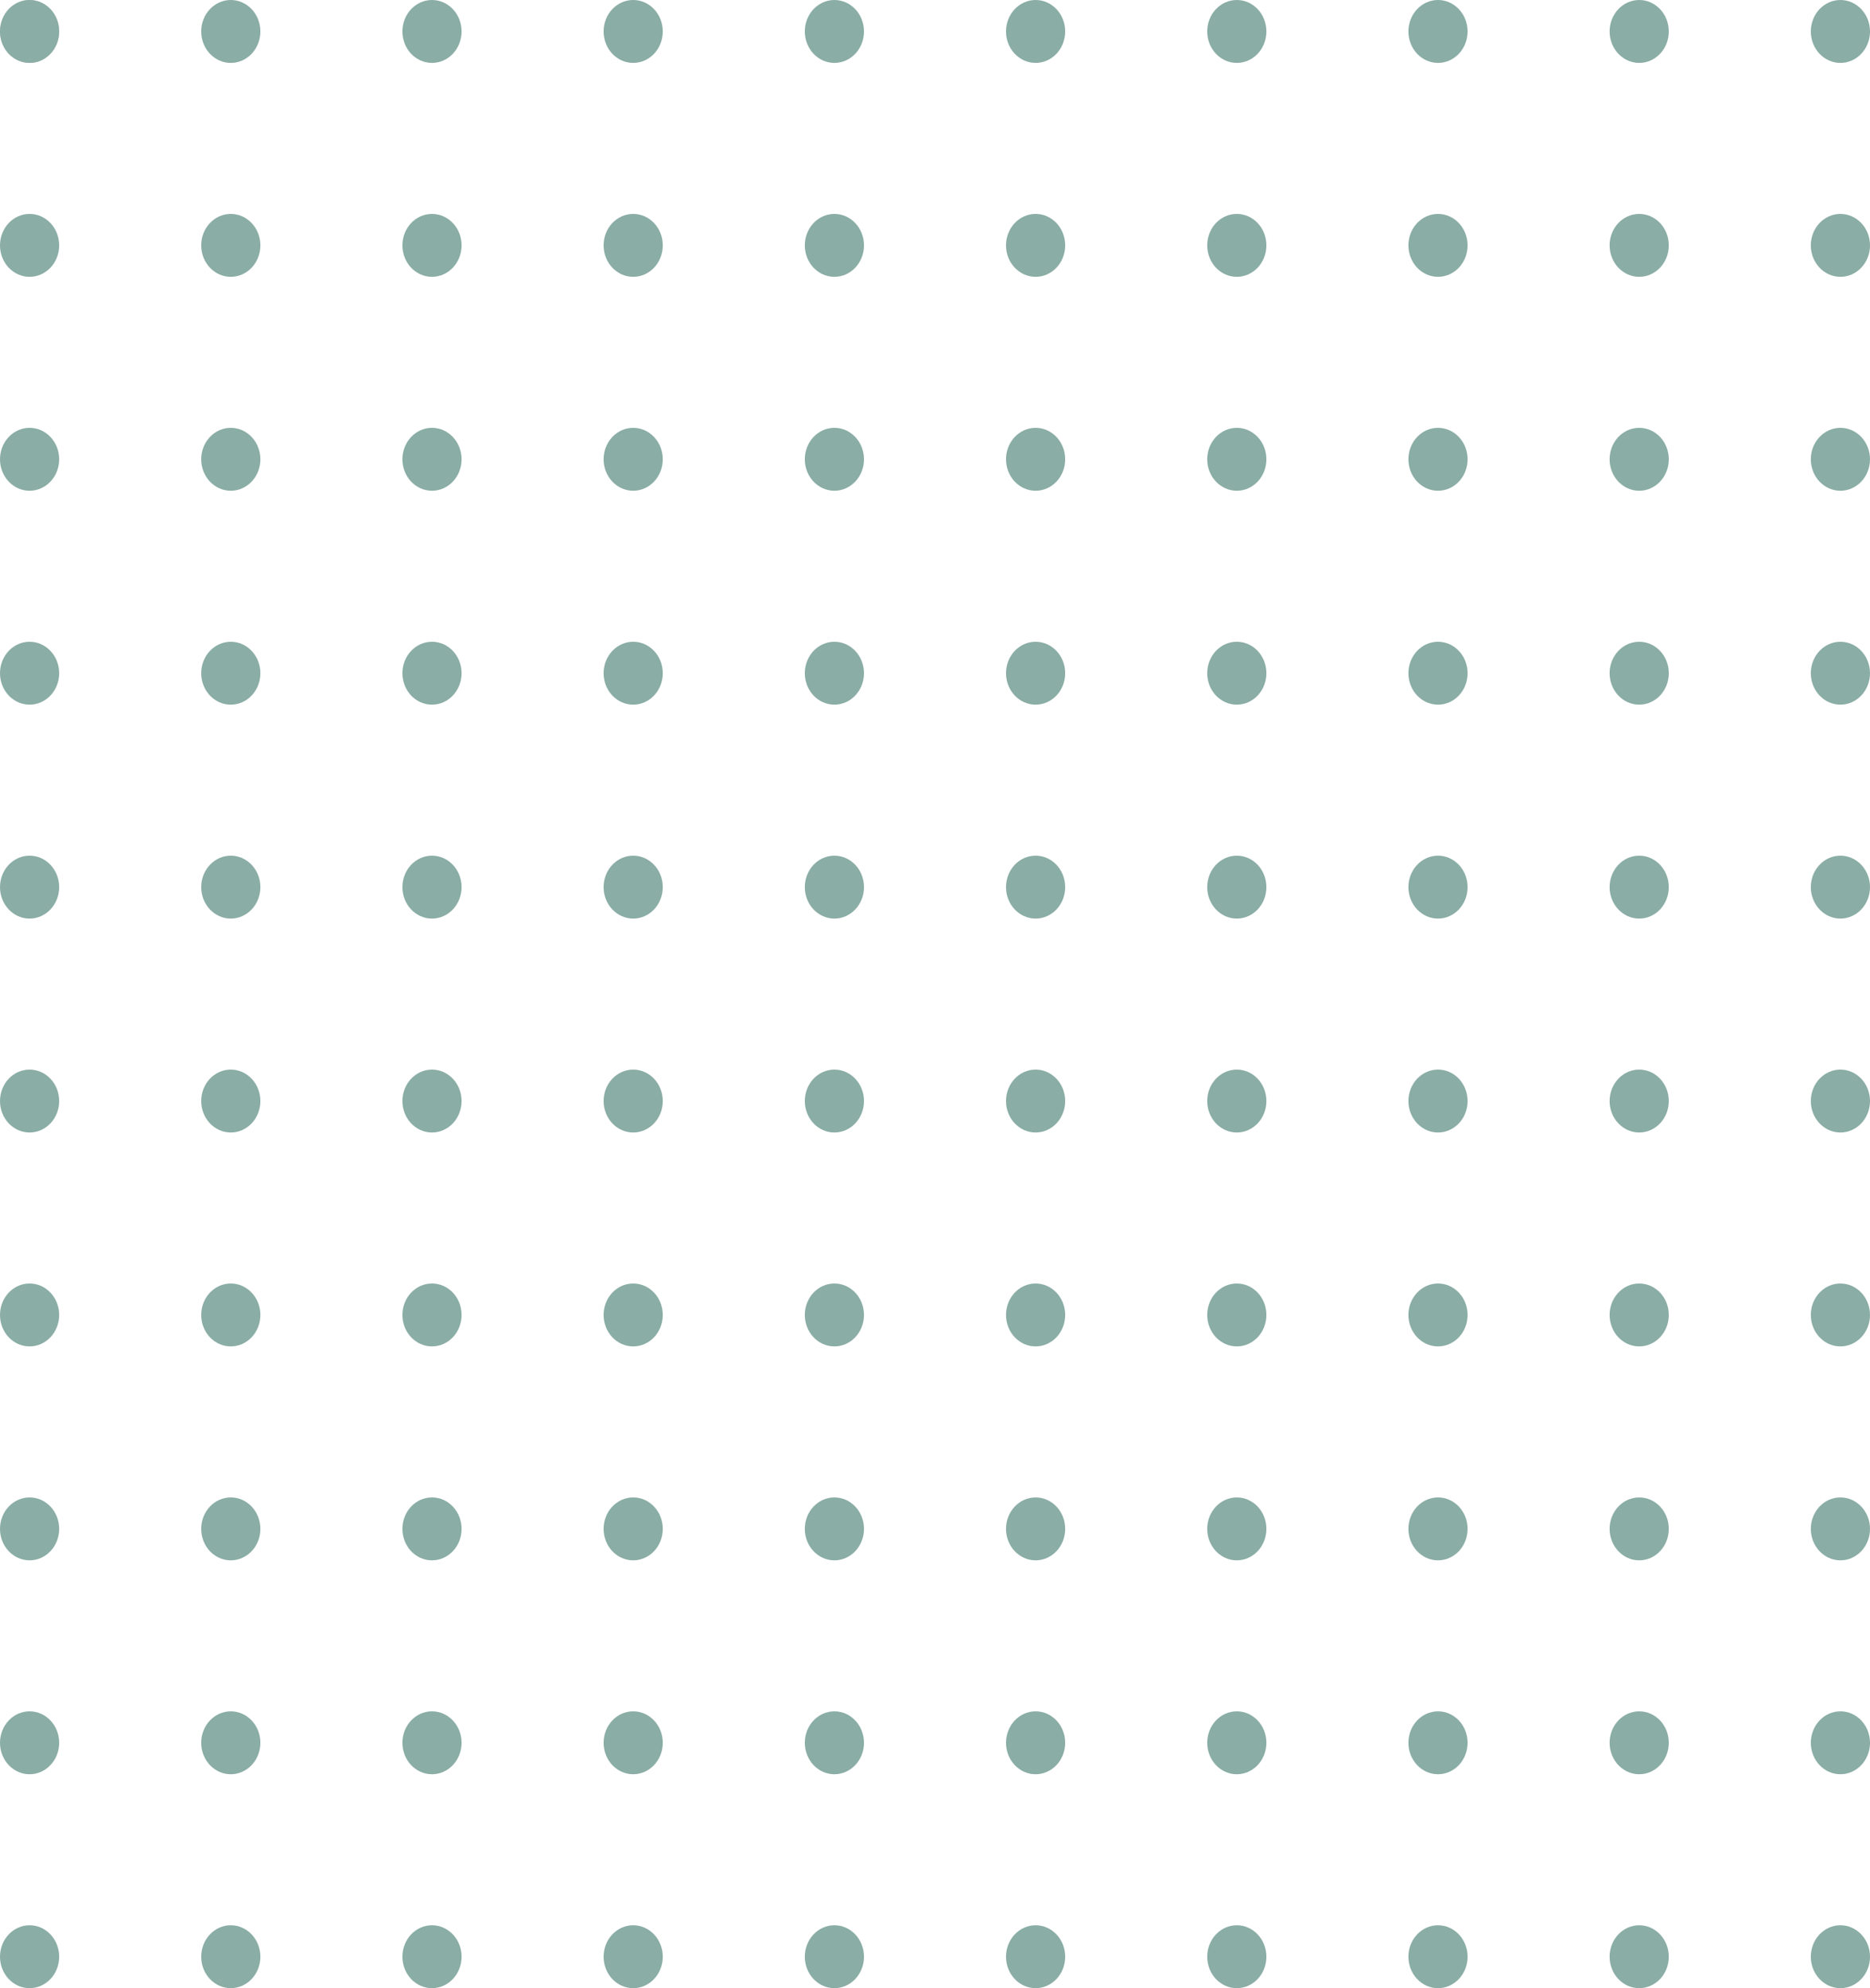 <svg width="158" height="168" viewBox="0 0 158 168" fill="none" xmlns="http://www.w3.org/2000/svg">
<ellipse cx="2.5" cy="2.658" rx="2.5" ry="2.658" fill="#C4C4C4"/>
<ellipse cx="2.5" cy="2.658" rx="2.5" ry="2.658" fill="#8AADA5"/>
<ellipse cx="2.5" cy="20.734" rx="2.5" ry="2.658" fill="#8AADA5"/>
<ellipse cx="2.5" cy="38.81" rx="2.5" ry="2.658" fill="#8AADA5"/>
<ellipse cx="2.5" cy="56.886" rx="2.5" ry="2.658" fill="#8AADA5"/>
<ellipse cx="2.5" cy="74.962" rx="2.5" ry="2.658" fill="#8AADA5"/>
<ellipse cx="2.5" cy="93.038" rx="2.5" ry="2.658" fill="#8AADA5"/>
<ellipse cx="2.5" cy="111.113" rx="2.5" ry="2.658" fill="#8AADA5"/>
<ellipse cx="2.5" cy="129.19" rx="2.5" ry="2.658" fill="#8AADA5"/>
<ellipse cx="2.5" cy="147.265" rx="2.5" ry="2.658" fill="#8AADA5"/>
<ellipse cx="2.5" cy="165.342" rx="2.5" ry="2.658" fill="#8AADA5"/>
<ellipse cx="19.5" cy="20.734" rx="2.5" ry="2.658" fill="#8AADA5"/>
<ellipse cx="19.5" cy="38.81" rx="2.5" ry="2.658" fill="#8AADA5"/>
<ellipse cx="19.5" cy="56.886" rx="2.5" ry="2.658" fill="#8AADA5"/>
<ellipse cx="19.5" cy="74.962" rx="2.5" ry="2.658" fill="#8AADA5"/>
<ellipse cx="19.5" cy="93.038" rx="2.5" ry="2.658" fill="#8AADA5"/>
<ellipse cx="19.5" cy="111.113" rx="2.5" ry="2.658" fill="#8AADA5"/>
<ellipse cx="19.5" cy="129.19" rx="2.5" ry="2.658" fill="#8AADA5"/>
<ellipse cx="19.5" cy="147.265" rx="2.5" ry="2.658" fill="#8AADA5"/>
<ellipse cx="19.5" cy="165.342" rx="2.5" ry="2.658" fill="#8AADA5"/>
<ellipse cx="36.5" cy="20.734" rx="2.5" ry="2.658" fill="#8AADA5"/>
<ellipse cx="36.5" cy="38.81" rx="2.5" ry="2.658" fill="#8AADA5"/>
<ellipse cx="36.5" cy="56.886" rx="2.5" ry="2.658" fill="#8AADA5"/>
<ellipse cx="36.5" cy="74.962" rx="2.5" ry="2.658" fill="#8AADA5"/>
<ellipse cx="36.5" cy="93.038" rx="2.5" ry="2.658" fill="#8AADA5"/>
<ellipse cx="36.5" cy="111.113" rx="2.5" ry="2.658" fill="#8AADA5"/>
<ellipse cx="36.5" cy="129.19" rx="2.5" ry="2.658" fill="#8AADA5"/>
<ellipse cx="36.5" cy="147.265" rx="2.5" ry="2.658" fill="#8AADA5"/>
<ellipse cx="36.5" cy="165.342" rx="2.5" ry="2.658" fill="#8AADA5"/>
<ellipse cx="53.5" cy="20.734" rx="2.5" ry="2.658" fill="#8AADA5"/>
<ellipse cx="53.5" cy="38.81" rx="2.5" ry="2.658" fill="#8AADA5"/>
<ellipse cx="53.5" cy="56.886" rx="2.5" ry="2.658" fill="#8AADA5"/>
<ellipse cx="53.5" cy="74.962" rx="2.5" ry="2.658" fill="#8AADA5"/>
<ellipse cx="53.5" cy="93.038" rx="2.5" ry="2.658" fill="#8AADA5"/>
<ellipse cx="53.5" cy="111.113" rx="2.5" ry="2.658" fill="#8AADA5"/>
<ellipse cx="53.5" cy="129.19" rx="2.5" ry="2.658" fill="#8AADA5"/>
<ellipse cx="53.5" cy="147.265" rx="2.5" ry="2.658" fill="#8AADA5"/>
<ellipse cx="53.5" cy="165.342" rx="2.5" ry="2.658" fill="#8AADA5"/>
<ellipse cx="70.5" cy="20.734" rx="2.5" ry="2.658" fill="#8AADA5"/>
<ellipse cx="70.5" cy="38.81" rx="2.5" ry="2.658" fill="#8AADA5"/>
<ellipse cx="70.5" cy="56.886" rx="2.5" ry="2.658" fill="#8AADA5"/>
<ellipse cx="70.5" cy="74.962" rx="2.5" ry="2.658" fill="#8AADA5"/>
<ellipse cx="70.5" cy="93.038" rx="2.5" ry="2.658" fill="#8AADA5"/>
<ellipse cx="70.5" cy="111.113" rx="2.5" ry="2.658" fill="#8AADA5"/>
<ellipse cx="70.5" cy="129.19" rx="2.5" ry="2.658" fill="#8AADA5"/>
<ellipse cx="70.5" cy="147.265" rx="2.5" ry="2.658" fill="#8AADA5"/>
<ellipse cx="70.5" cy="165.342" rx="2.5" ry="2.658" fill="#8AADA5"/>
<ellipse cx="87.5" cy="20.734" rx="2.5" ry="2.658" fill="#8AADA5"/>
<ellipse cx="87.5" cy="38.81" rx="2.5" ry="2.658" fill="#8AADA5"/>
<ellipse cx="87.5" cy="56.886" rx="2.5" ry="2.658" fill="#8AADA5"/>
<ellipse cx="87.5" cy="74.962" rx="2.5" ry="2.658" fill="#8AADA5"/>
<ellipse cx="87.5" cy="93.038" rx="2.5" ry="2.658" fill="#8AADA5"/>
<ellipse cx="87.5" cy="111.113" rx="2.5" ry="2.658" fill="#8AADA5"/>
<ellipse cx="87.5" cy="129.19" rx="2.5" ry="2.658" fill="#8AADA5"/>
<ellipse cx="87.5" cy="147.265" rx="2.5" ry="2.658" fill="#8AADA5"/>
<ellipse cx="87.5" cy="165.342" rx="2.5" ry="2.658" fill="#8AADA5"/>
<ellipse cx="104.5" cy="20.734" rx="2.5" ry="2.658" fill="#8AADA5"/>
<ellipse cx="104.5" cy="38.81" rx="2.5" ry="2.658" fill="#8AADA5"/>
<ellipse cx="104.5" cy="56.886" rx="2.5" ry="2.658" fill="#8AADA5"/>
<ellipse cx="104.5" cy="74.962" rx="2.5" ry="2.658" fill="#8AADA5"/>
<ellipse cx="104.5" cy="93.038" rx="2.5" ry="2.658" fill="#8AADA5"/>
<ellipse cx="104.5" cy="111.113" rx="2.5" ry="2.658" fill="#8AADA5"/>
<ellipse cx="104.5" cy="129.19" rx="2.5" ry="2.658" fill="#8AADA5"/>
<ellipse cx="104.5" cy="147.265" rx="2.5" ry="2.658" fill="#8AADA5"/>
<ellipse cx="104.5" cy="165.342" rx="2.5" ry="2.658" fill="#8AADA5"/>
<ellipse cx="121.5" cy="20.734" rx="2.5" ry="2.658" fill="#8AADA5"/>
<ellipse cx="121.5" cy="38.81" rx="2.5" ry="2.658" fill="#8AADA5"/>
<ellipse cx="121.5" cy="56.886" rx="2.5" ry="2.658" fill="#8AADA5"/>
<ellipse cx="121.5" cy="74.962" rx="2.5" ry="2.658" fill="#8AADA5"/>
<ellipse cx="121.5" cy="93.038" rx="2.5" ry="2.658" fill="#8AADA5"/>
<ellipse cx="121.5" cy="111.113" rx="2.5" ry="2.658" fill="#8AADA5"/>
<ellipse cx="121.5" cy="129.19" rx="2.5" ry="2.658" fill="#8AADA5"/>
<ellipse cx="121.5" cy="147.265" rx="2.5" ry="2.658" fill="#8AADA5"/>
<ellipse cx="121.5" cy="165.342" rx="2.5" ry="2.658" fill="#8AADA5"/>
<ellipse cx="138.5" cy="20.734" rx="2.5" ry="2.658" fill="#8AADA5"/>
<ellipse cx="138.5" cy="38.81" rx="2.5" ry="2.658" fill="#8AADA5"/>
<ellipse cx="138.5" cy="56.886" rx="2.5" ry="2.658" fill="#8AADA5"/>
<ellipse cx="138.5" cy="74.962" rx="2.5" ry="2.658" fill="#8AADA5"/>
<ellipse cx="138.5" cy="93.038" rx="2.5" ry="2.658" fill="#8AADA5"/>
<ellipse cx="138.5" cy="111.113" rx="2.5" ry="2.658" fill="#8AADA5"/>
<ellipse cx="138.5" cy="129.19" rx="2.5" ry="2.658" fill="#8AADA5"/>
<ellipse cx="138.5" cy="147.265" rx="2.5" ry="2.658" fill="#8AADA5"/>
<ellipse cx="138.5" cy="165.342" rx="2.5" ry="2.658" fill="#8AADA5"/>
<ellipse cx="155.5" cy="20.734" rx="2.5" ry="2.658" fill="#8AADA5"/>
<ellipse cx="155.5" cy="38.81" rx="2.5" ry="2.658" fill="#8AADA5"/>
<ellipse cx="155.5" cy="56.886" rx="2.5" ry="2.658" fill="#8AADA5"/>
<ellipse cx="155.5" cy="74.962" rx="2.5" ry="2.658" fill="#8AADA5"/>
<ellipse cx="155.5" cy="93.038" rx="2.5" ry="2.658" fill="#8AADA5"/>
<ellipse cx="155.5" cy="111.113" rx="2.5" ry="2.658" fill="#8AADA5"/>
<ellipse cx="155.5" cy="129.19" rx="2.5" ry="2.658" fill="#8AADA5"/>
<ellipse cx="155.5" cy="147.265" rx="2.5" ry="2.658" fill="#8AADA5"/>
<ellipse cx="155.5" cy="165.342" rx="2.5" ry="2.658" fill="#8AADA5"/>
<ellipse cx="53.5" cy="2.658" rx="2.5" ry="2.658" fill="#8AADA5"/>
<ellipse cx="87.5" cy="2.658" rx="2.5" ry="2.658" fill="#8AADA5"/>
<ellipse cx="104.5" cy="2.658" rx="2.5" ry="2.658" fill="#8AADA5"/>
<ellipse cx="121.5" cy="2.658" rx="2.5" ry="2.658" fill="#8AADA5"/>
<ellipse cx="138.5" cy="2.658" rx="2.5" ry="2.658" fill="#8AADA5"/>
<ellipse cx="155.5" cy="2.658" rx="2.5" ry="2.658" fill="#8AADA5"/>
<ellipse cx="70.5" cy="2.658" rx="2.5" ry="2.658" fill="#8AADA5"/>
<ellipse cx="36.5" cy="2.658" rx="2.5" ry="2.658" fill="#8AADA5"/>
<ellipse cx="19.5" cy="2.658" rx="2.5" ry="2.658" fill="#8AADA5"/>
</svg>
